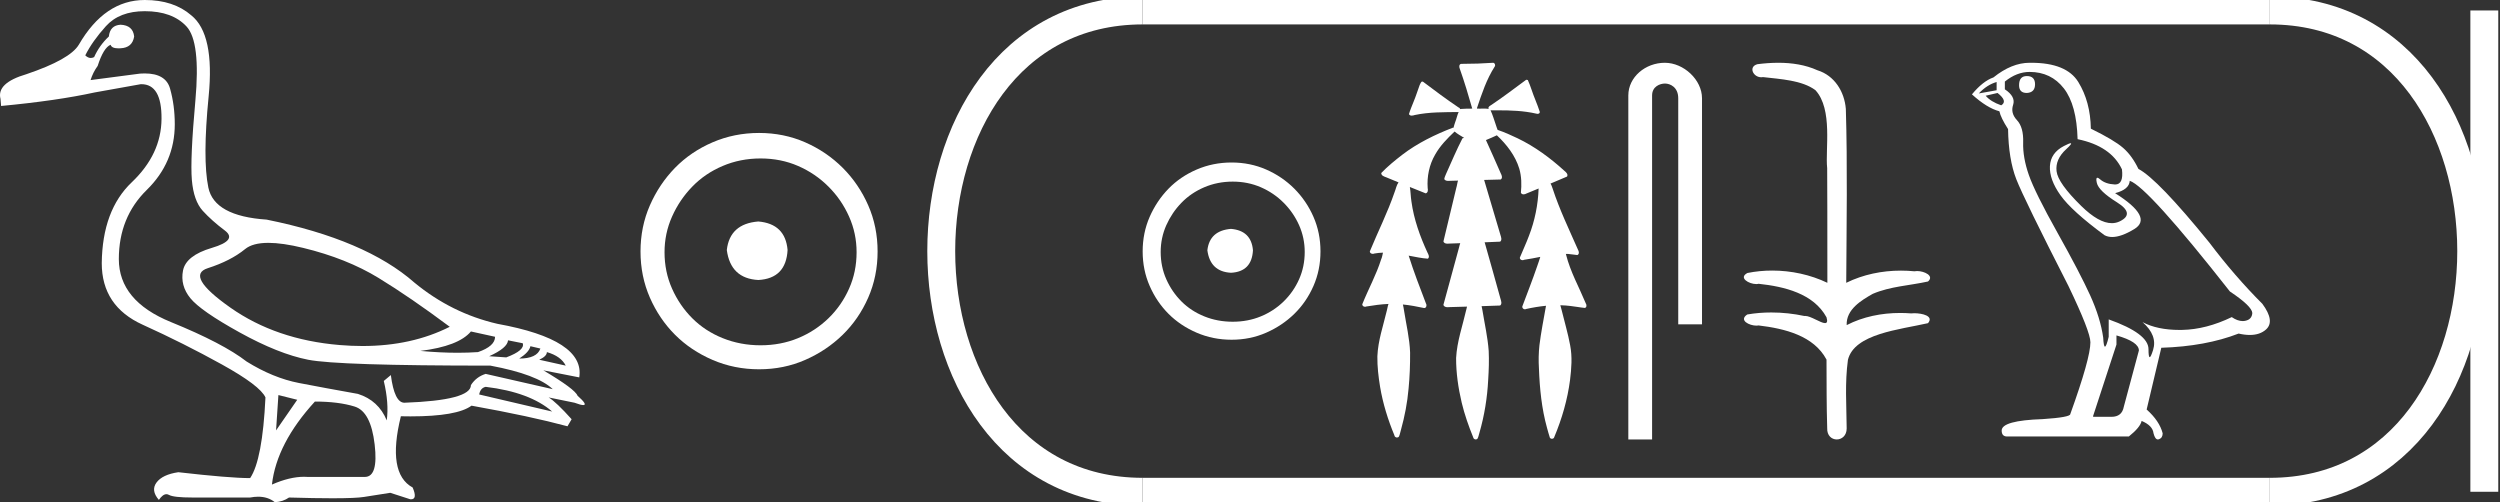 <?xml version="1.0" encoding="UTF-8" standalone="no"?>
<svg
   width="89.6"
   height="18.0"
   version="1.1"
   id="svg26"
   sodipodi:docname="ramesses.svg"
   inkscape:version="1.1.1 (3bf5ae0d25, 2021-09-20)"
   xmlns:inkscape="http://www.inkscape.org/namespaces/inkscape"
   xmlns:sodipodi="http://sodipodi.sourceforge.net/DTD/sodipodi-0.dtd"
   xmlns="http://www.w3.org/2000/svg"
   xmlns:svg="http://www.w3.org/2000/svg">
  <rect width="100%" height="100%" fill="#333333" stroke="none"/>
  <defs
     id="defs30" />
  <sodipodi:namedview
     id="namedview28"
     pagecolor="#ffffff"
     bordercolor="#666666"
     borderopacity="1.0"
     inkscape:pageshadow="2"
     inkscape:pageopacity="0.0"
     inkscape:pagecheckerboard="0"
     showgrid="false"
     inkscape:zoom="15.345913"
     inkscape:cx="44.800201"
     inkscape:cy="9.0252042"
     inkscape:window-width="1920"
     inkscape:window-height="1001"
     inkscape:window-x="-9"
     inkscape:window-y="-9"
     inkscape:window-maximized="1"
     inkscape:current-layer="svg26" />
  <path
     d="M 9.619 8.704 C 9.956 8.704 10.371 8.764 10.864 8.884 C 11.905 9.137 12.806 9.496 13.565 9.96 C 14.325 10.424 15.176 11.008 16.119 11.712 C 15.211 12.171 14.168 12.401 12.989 12.401 C 12.724 12.401 12.452 12.389 12.173 12.366 C 10.653 12.239 9.348 11.792 8.258 11.026 C 7.168 10.259 6.897 9.788 7.446 9.612 C 7.994 9.436 8.441 9.208 8.786 8.926 C 8.967 8.778 9.245 8.704 9.619 8.704 ZM 16.878 11.88 L 17.743 12.07 C 17.743 12.295 17.539 12.478 17.132 12.619 C 16.899 12.635 16.657 12.643 16.405 12.643 C 15.986 12.643 15.538 12.621 15.064 12.577 C 15.978 12.464 16.583 12.232 16.878 11.88 ZM 18.208 12.197 L 18.735 12.302 C 18.792 12.471 18.595 12.64 18.144 12.809 L 17.532 12.767 C 17.969 12.57 18.194 12.38 18.208 12.197 ZM 19.01 12.408 L 19.368 12.492 C 19.284 12.732 19.031 12.851 18.609 12.851 C 18.848 12.696 18.981 12.549 19.01 12.408 ZM 19.6 12.619 C 19.938 12.717 20.163 12.879 20.276 13.104 L 19.326 12.893 C 19.509 12.809 19.6 12.717 19.6 12.619 ZM 17.406 13.864 C 18.461 13.991 19.256 14.286 19.79 14.75 L 17.174 14.138 C 17.202 13.984 17.279 13.892 17.406 13.864 ZM 5.188 0.401 C 5.849 0.401 6.348 0.584 6.686 0.95 C 7.024 1.315 7.129 2.198 7.003 3.598 C 6.876 4.998 6.834 5.947 6.876 6.447 C 6.918 6.946 7.048 7.315 7.266 7.555 C 7.484 7.794 7.748 8.029 8.058 8.261 C 8.367 8.494 8.212 8.701 7.593 8.884 C 6.974 9.067 6.63 9.338 6.559 9.696 C 6.489 10.055 6.577 10.386 6.823 10.688 C 7.069 10.991 7.657 11.399 8.585 11.912 C 9.514 12.426 10.333 12.753 11.044 12.893 C 11.754 13.034 13.931 13.104 17.575 13.104 C 18.7 13.315 19.446 13.597 19.811 13.948 L 17.406 13.4 C 17.181 13.47 17.005 13.604 16.878 13.801 C 16.878 14.166 16.083 14.377 14.494 14.434 C 14.255 14.434 14.093 14.103 14.008 13.442 L 13.755 13.653 C 13.882 14.188 13.917 14.659 13.861 15.067 C 13.664 14.589 13.319 14.272 12.827 14.117 C 12.039 13.977 11.336 13.846 10.717 13.727 C 10.098 13.607 9.471 13.351 8.838 12.957 C 8.276 12.521 7.372 12.049 6.127 11.543 C 4.882 11.036 4.259 10.284 4.259 9.285 C 4.259 8.286 4.593 7.46 5.262 6.805 C 5.93 6.151 6.264 5.367 6.264 4.453 C 6.264 4.002 6.208 3.577 6.095 3.176 C 5.993 2.813 5.69 2.632 5.185 2.632 C 5.132 2.632 5.077 2.634 5.019 2.638 L 3.246 2.87 C 3.303 2.687 3.387 2.518 3.5 2.363 C 3.64 1.927 3.795 1.674 3.964 1.604 C 3.988 1.69 4.083 1.733 4.248 1.733 C 4.271 1.733 4.296 1.732 4.323 1.73 C 4.604 1.716 4.766 1.576 4.808 1.308 C 4.78 1.041 4.618 0.9 4.323 0.886 C 4.069 0.9 3.929 1.041 3.901 1.308 C 3.675 1.519 3.5 1.766 3.373 2.047 C 3.332 2.067 3.292 2.078 3.253 2.078 C 3.185 2.078 3.119 2.046 3.056 1.984 C 3.225 1.646 3.471 1.298 3.795 0.939 C 4.119 0.58 4.583 0.401 5.188 0.401 ZM 9.978 14.159 L 10.653 14.328 L 9.894 15.426 L 9.978 14.159 ZM 11.286 14.392 C 11.849 14.392 12.324 14.451 12.711 14.571 C 13.098 14.691 13.337 15.144 13.428 15.932 C 13.518 16.706 13.401 17.093 13.076 17.093 C 13.071 17.093 13.065 17.093 13.059 17.093 L 11.033 17.093 C 10.988 17.089 10.943 17.088 10.897 17.088 C 10.552 17.088 10.168 17.181 9.746 17.367 C 9.858 16.382 10.372 15.39 11.286 14.392 ZM 5.188 0.0 C 4.231 0.0 3.443 0.535 2.824 1.604 C 2.613 1.955 1.987 2.307 0.946 2.659 C 0.229 2.87 -0.081 3.165 0.018 3.545 L 0.039 3.798 C 1.375 3.672 2.494 3.51 3.394 3.313 L 5.04 3.018 C 5.048 3.017 5.057 3.017 5.065 3.017 C 5.555 3.017 5.796 3.432 5.789 4.263 C 5.782 5.107 5.427 5.863 4.724 6.531 C 4.02 7.199 3.661 8.166 3.647 9.433 C 3.647 10.46 4.136 11.195 5.114 11.638 C 6.092 12.081 7.038 12.556 7.952 13.062 C 8.867 13.569 9.387 13.962 9.514 14.244 C 9.443 15.735 9.26 16.699 8.965 17.135 C 8.473 17.135 7.615 17.064 6.391 16.924 C 6.011 16.98 5.751 17.103 5.61 17.293 C 5.469 17.483 5.497 17.691 5.694 17.916 C 5.788 17.78 5.878 17.712 5.965 17.712 C 5.995 17.712 6.024 17.72 6.053 17.736 C 6.166 17.8 6.447 17.831 6.897 17.831 L 8.965 17.831 C 9.067 17.812 9.163 17.802 9.254 17.802 C 9.49 17.802 9.689 17.868 9.851 18 C 10.048 17.986 10.217 17.93 10.358 17.831 C 10.979 17.849 11.498 17.858 11.917 17.858 C 12.474 17.858 12.851 17.842 13.048 17.81 C 13.393 17.754 13.706 17.705 13.987 17.662 L 14.705 17.894 C 14.713 17.895 14.721 17.895 14.729 17.895 C 14.89 17.895 14.91 17.754 14.789 17.472 C 14.17 17.135 14.03 16.284 14.367 14.919 L 14.367 14.919 C 14.486 14.922 14.601 14.923 14.712 14.923 C 15.825 14.923 16.554 14.795 16.899 14.539 C 18.306 14.792 19.453 15.039 20.339 15.278 L 20.487 15.025 C 20.121 14.617 19.847 14.356 19.664 14.244 L 19.664 14.244 L 20.592 14.434 C 20.742 14.49 20.846 14.518 20.904 14.518 C 21.02 14.518 20.951 14.406 20.698 14.181 C 20.641 14.026 20.234 13.723 19.474 13.273 L 19.474 13.273 L 20.761 13.526 C 20.902 12.626 19.924 11.986 17.828 11.606 C 16.731 11.353 15.739 10.86 14.853 10.129 C 13.685 9.102 11.919 8.349 9.556 7.871 C 8.304 7.787 7.607 7.403 7.467 6.721 C 7.326 6.039 7.33 4.952 7.477 3.461 C 7.625 1.97 7.418 0.999 6.855 0.549 C 6.433 0.183 5.877 0.0 5.188 0.0 Z"
     style="fill:#ffffff;stroke:none"
     id="path2" />
  <path
     d="M 27.178 7.938 C 26.497 7.992 26.12 8.332 26.049 8.96 C 26.138 9.641 26.515 9.999 27.178 10.035 C 27.841 9.999 28.191 9.641 28.227 8.96 C 28.173 8.332 27.823 7.992 27.178 7.938 ZM 27.259 5.679 C 27.743 5.679 28.191 5.769 28.603 5.948 C 29.015 6.127 29.378 6.374 29.692 6.688 C 30.006 7.001 30.252 7.36 30.431 7.763 C 30.611 8.166 30.7 8.592 30.7 9.04 C 30.7 9.506 30.611 9.941 30.431 10.344 C 30.252 10.748 30.006 11.102 29.692 11.407 C 29.378 11.711 29.015 11.949 28.603 12.119 C 28.191 12.289 27.743 12.375 27.259 12.375 C 26.775 12.375 26.322 12.289 25.901 12.119 C 25.479 11.949 25.116 11.711 24.812 11.407 C 24.507 11.102 24.265 10.748 24.086 10.344 C 23.906 9.941 23.817 9.506 23.817 9.04 C 23.817 8.592 23.906 8.166 24.086 7.763 C 24.265 7.36 24.507 7.001 24.812 6.688 C 25.116 6.374 25.479 6.127 25.901 5.948 C 26.322 5.769 26.775 5.679 27.259 5.679 ZM 27.205 4.765 C 26.613 4.765 26.057 4.877 25.538 5.101 C 25.018 5.325 24.57 5.63 24.193 6.015 C 23.817 6.401 23.516 6.849 23.292 7.36 C 23.068 7.871 22.956 8.422 22.956 9.013 C 22.956 9.605 23.068 10.156 23.292 10.667 C 23.516 11.178 23.817 11.622 24.193 11.998 C 24.57 12.375 25.018 12.675 25.538 12.899 C 26.057 13.123 26.613 13.235 27.205 13.235 C 27.796 13.235 28.348 13.123 28.858 12.899 C 29.369 12.675 29.817 12.375 30.203 11.998 C 30.588 11.622 30.893 11.178 31.117 10.667 C 31.341 10.156 31.453 9.605 31.453 9.013 C 31.453 8.422 31.341 7.871 31.117 7.36 C 30.893 6.849 30.588 6.401 30.203 6.015 C 29.817 5.63 29.369 5.325 28.858 5.101 C 28.348 4.877 27.796 4.765 27.205 4.765 Z"
     style="fill:#ffffff;stroke:none"
     id="path4" />
  <path
     d="M 44.119 8.203 C 43.609 8.244 43.326 8.499 43.272 8.97 C 43.34 9.481 43.622 9.75 44.119 9.776 C 44.617 9.75 44.879 9.481 44.906 8.97 C 44.866 8.499 44.603 8.244 44.119 8.203 ZM 44.18 6.509 C 44.543 6.509 44.879 6.577 45.188 6.711 C 45.498 6.846 45.77 7.03 46.005 7.266 C 46.24 7.501 46.425 7.77 46.56 8.072 C 46.694 8.375 46.761 8.694 46.761 9.03 C 46.761 9.38 46.694 9.706 46.56 10.008 C 46.425 10.311 46.24 10.576 46.005 10.805 C 45.77 11.033 45.498 11.212 45.188 11.339 C 44.879 11.467 44.543 11.531 44.18 11.531 C 43.817 11.531 43.477 11.467 43.162 11.339 C 42.846 11.212 42.573 11.033 42.345 10.805 C 42.116 10.576 41.935 10.311 41.8 10.008 C 41.666 9.706 41.599 9.38 41.599 9.03 C 41.599 8.694 41.666 8.375 41.8 8.072 C 41.935 7.77 42.116 7.501 42.345 7.266 C 42.573 7.03 42.846 6.846 43.162 6.711 C 43.477 6.577 43.817 6.509 44.18 6.509 ZM 44.14 5.824 C 43.696 5.824 43.279 5.908 42.889 6.076 C 42.499 6.244 42.163 6.472 41.881 6.761 C 41.599 7.051 41.373 7.387 41.205 7.77 C 41.037 8.153 40.953 8.566 40.953 9.01 C 40.953 9.454 41.037 9.867 41.205 10.25 C 41.373 10.634 41.599 10.966 41.881 11.249 C 42.163 11.531 42.499 11.756 42.889 11.924 C 43.279 12.092 43.696 12.176 44.14 12.176 C 44.583 12.176 44.997 12.092 45.38 11.924 C 45.763 11.756 46.099 11.531 46.388 11.249 C 46.677 10.966 46.906 10.634 47.074 10.25 C 47.242 9.867 47.326 9.454 47.326 9.01 C 47.326 8.566 47.242 8.153 47.074 7.77 C 46.906 7.387 46.677 7.051 46.388 6.761 C 46.099 6.472 45.763 6.244 45.38 6.076 C 44.997 5.908 44.583 5.824 44.14 5.824 Z"
     style="fill:#ffffff;stroke:none"
     id="path6" />
  <path
     d="M 53.511 2.25 C 53.506 2.25 53.502 2.25 53.497 2.251 C 53.141 2.276 52.784 2.288 52.427 2.288 C 52.41 2.288 52.392 2.288 52.375 2.288 C 52.294 2.293 52.288 2.395 52.315 2.453 C 52.483 2.927 52.628 3.409 52.765 3.893 C 52.763 3.893 52.762 3.893 52.761 3.893 C 52.757 3.893 52.753 3.893 52.749 3.893 C 52.748 3.893 52.747 3.893 52.745 3.893 C 52.611 3.896 52.474 3.893 52.341 3.906 C 52.339 3.909 52.337 3.913 52.334 3.916 C 52.326 3.886 52.306 3.858 52.274 3.851 C 51.839 3.558 51.418 3.244 51 2.928 C 50.989 2.926 50.978 2.923 50.968 2.923 C 50.965 2.923 50.963 2.923 50.96 2.923 C 50.919 2.949 50.904 3.007 50.88 3.05 C 50.807 3.247 50.746 3.449 50.664 3.643 C 50.606 3.791 50.542 3.937 50.497 4.089 C 50.517 4.131 50.554 4.144 50.594 4.144 C 50.633 4.144 50.674 4.132 50.707 4.122 C 51.223 4.012 51.753 4.022 52.277 4.015 L 52.277 4.015 C 52.225 4.13 52.203 4.258 52.155 4.375 C 52.134 4.441 52.109 4.509 52.094 4.577 C 52.09 4.577 52.086 4.577 52.081 4.577 C 52.076 4.577 52.071 4.577 52.066 4.578 C 51.426 4.826 50.801 5.13 50.254 5.549 C 49.993 5.751 49.734 5.961 49.505 6.2 C 49.5 6.296 49.609 6.327 49.681 6.354 C 49.828 6.415 49.975 6.476 50.123 6.536 C 50.048 6.639 50.029 6.772 49.981 6.889 C 49.733 7.615 49.385 8.302 49.094 9.011 C 49.095 9.069 49.149 9.098 49.202 9.098 C 49.222 9.098 49.241 9.094 49.257 9.086 C 49.36 9.067 49.463 9.058 49.566 9.055 L 49.566 9.055 C 49.545 9.135 49.536 9.221 49.5 9.296 C 49.326 9.851 49.041 10.361 48.826 10.9 C 48.816 10.958 48.871 10.995 48.923 10.995 C 48.939 10.995 48.954 10.992 48.968 10.985 C 49.231 10.941 49.497 10.904 49.764 10.893 L 49.764 10.893 C 49.734 10.967 49.728 11.05 49.705 11.127 C 49.576 11.672 49.387 12.209 49.365 12.773 C 49.36 13.14 49.404 13.506 49.463 13.868 C 49.563 14.463 49.743 15.042 49.974 15.598 C 49.977 15.649 50.023 15.681 50.069 15.681 C 50.097 15.681 50.125 15.669 50.141 15.641 C 50.175 15.566 50.186 15.482 50.211 15.403 C 50.345 14.922 50.44 14.429 50.483 13.931 C 50.525 13.501 50.541 13.068 50.538 12.636 C 50.521 12.131 50.4 11.637 50.322 11.139 C 50.309 11.064 50.299 10.987 50.28 10.913 L 50.28 10.913 C 50.537 10.937 50.789 10.988 51.042 11.04 C 51.043 11.04 51.043 11.04 51.044 11.04 C 51.125 11.04 51.143 10.933 51.106 10.876 C 50.89 10.309 50.669 9.742 50.487 9.162 L 50.487 9.162 C 50.495 9.164 50.504 9.166 50.513 9.167 C 50.733 9.207 50.953 9.258 51.176 9.271 C 51.246 9.213 51.196 9.119 51.162 9.055 C 50.893 8.473 50.673 7.862 50.586 7.224 C 50.558 7.052 50.559 6.874 50.529 6.702 L 50.529 6.702 C 50.718 6.779 50.907 6.856 51.097 6.93 C 51.18 6.91 51.184 6.809 51.168 6.741 C 51.138 6.327 51.225 5.902 51.435 5.542 C 51.613 5.224 51.87 4.963 52.133 4.714 C 52.237 4.803 52.358 4.87 52.475 4.941 C 52.456 4.946 52.436 4.95 52.416 4.956 C 52.2 5.374 52.018 5.808 51.825 6.236 C 51.8 6.296 51.771 6.357 51.762 6.42 C 51.795 6.472 51.849 6.483 51.905 6.483 C 51.94 6.483 51.976 6.479 52.009 6.479 C 52.011 6.479 52.013 6.479 52.014 6.479 C 52.095 6.477 52.175 6.475 52.255 6.473 L 52.255 6.473 C 52.228 6.556 52.221 6.649 52.194 6.732 C 52.039 7.371 51.885 8.011 51.733 8.651 C 51.751 8.719 51.819 8.733 51.883 8.733 C 51.902 8.733 51.921 8.731 51.938 8.73 C 52.07 8.725 52.203 8.721 52.335 8.716 L 52.335 8.716 C 52.298 8.821 52.282 8.934 52.246 9.039 C 52.075 9.667 51.9 10.296 51.732 10.925 C 51.751 10.995 51.82 11.01 51.886 11.01 C 51.907 11.01 51.927 11.009 51.945 11.007 C 52.156 11.001 52.367 10.995 52.578 10.989 L 52.578 10.989 C 52.567 11.024 52.559 11.06 52.553 11.092 C 52.421 11.669 52.218 12.236 52.187 12.831 C 52.185 13.371 52.265 13.909 52.388 14.434 C 52.49 14.857 52.635 15.27 52.799 15.673 C 52.805 15.719 52.849 15.75 52.892 15.75 C 52.917 15.75 52.941 15.74 52.957 15.715 C 52.992 15.653 52.999 15.578 53.023 15.51 C 53.202 14.891 53.305 14.251 53.337 13.608 C 53.359 13.265 53.371 12.921 53.355 12.578 C 53.32 12.086 53.208 11.604 53.13 11.118 C 53.121 11.07 53.113 11.021 53.101 10.973 C 53.322 10.966 53.543 10.959 53.764 10.95 C 53.843 10.89 53.799 10.783 53.777 10.705 C 53.589 10.031 53.403 9.356 53.21 8.684 C 53.395 8.677 53.58 8.67 53.765 8.661 C 53.842 8.601 53.798 8.495 53.775 8.418 C 53.58 7.762 53.386 7.106 53.191 6.449 C 53.39 6.444 53.588 6.439 53.786 6.433 C 53.861 6.383 53.825 6.282 53.79 6.219 C 53.613 5.819 53.439 5.418 53.256 5.02 C 53.388 4.966 53.519 4.91 53.647 4.849 C 54 5.18 54.309 5.577 54.451 6.045 C 54.532 6.323 54.538 6.618 54.509 6.905 C 54.525 6.949 54.563 6.966 54.605 6.966 C 54.64 6.966 54.678 6.954 54.705 6.937 C 54.853 6.876 55 6.815 55.148 6.754 L 55.148 6.754 C 55.147 6.755 55.146 6.756 55.144 6.758 C 55.123 7.337 55.008 7.913 54.797 8.454 C 54.699 8.719 54.577 8.973 54.471 9.234 C 54.465 9.291 54.518 9.325 54.569 9.325 C 54.587 9.325 54.605 9.321 54.62 9.312 C 54.815 9.283 55.01 9.245 55.204 9.207 L 55.204 9.207 C 55.165 9.315 55.139 9.428 55.095 9.534 C 54.929 10.02 54.741 10.499 54.561 10.979 C 54.547 11.036 54.598 11.086 54.652 11.086 C 54.666 11.086 54.68 11.082 54.693 11.075 C 54.928 11.022 55.168 10.982 55.409 10.959 L 55.409 10.959 C 55.404 10.982 55.4 11.005 55.397 11.025 C 55.318 11.472 55.23 11.917 55.174 12.367 C 55.143 12.648 55.138 12.931 55.156 13.213 C 55.182 13.926 55.253 14.642 55.444 15.331 C 55.477 15.448 55.508 15.567 55.546 15.682 C 55.56 15.712 55.591 15.726 55.622 15.726 C 55.659 15.726 55.697 15.705 55.705 15.664 C 55.98 15.009 56.18 14.32 56.271 13.614 C 56.321 13.205 56.354 12.786 56.275 12.378 C 56.196 11.944 56.067 11.521 55.964 11.093 C 55.947 11.043 55.939 10.989 55.922 10.94 L 55.922 10.94 C 56.045 10.943 56.168 10.951 56.291 10.967 C 56.462 10.985 56.631 11.021 56.803 11.036 C 56.875 11.015 56.869 10.92 56.833 10.87 C 56.594 10.293 56.282 9.741 56.129 9.132 C 56.127 9.122 56.123 9.111 56.121 9.1 L 56.121 9.1 C 56.15 9.1 56.178 9.101 56.207 9.102 C 56.316 9.11 56.425 9.132 56.533 9.141 C 56.61 9.107 56.591 9.007 56.555 8.949 C 56.237 8.226 55.893 7.512 55.647 6.76 C 55.624 6.701 55.607 6.635 55.573 6.583 C 55.571 6.582 55.569 6.581 55.568 6.58 C 55.767 6.497 55.965 6.414 56.163 6.328 C 56.209 6.248 56.131 6.172 56.073 6.127 C 55.566 5.665 55.009 5.253 54.39 4.956 C 54.157 4.844 53.919 4.738 53.674 4.655 C 53.656 4.601 53.631 4.547 53.617 4.493 C 53.554 4.312 53.501 4.125 53.421 3.951 L 53.421 3.951 C 53.437 3.954 53.455 3.955 53.473 3.955 C 53.494 3.955 53.514 3.954 53.533 3.954 C 53.54 3.954 53.546 3.954 53.552 3.954 C 53.597 3.954 53.641 3.954 53.686 3.954 C 54.145 3.954 54.607 3.969 55.056 4.072 C 55.069 4.078 55.085 4.081 55.102 4.081 C 55.147 4.081 55.195 4.058 55.185 4.007 C 55.098 3.734 54.975 3.473 54.886 3.2 C 54.846 3.088 54.807 2.975 54.757 2.868 C 54.743 2.862 54.728 2.859 54.713 2.859 C 54.708 2.859 54.703 2.86 54.697 2.86 C 54.276 3.168 53.863 3.488 53.427 3.776 C 53.381 3.799 53.322 3.846 53.355 3.903 C 53.355 3.904 53.355 3.904 53.355 3.904 C 53.303 3.894 53.25 3.892 53.197 3.892 C 53.144 3.892 53.09 3.894 53.037 3.894 C 53.017 3.894 52.998 3.894 52.978 3.893 C 52.975 3.893 52.972 3.893 52.969 3.893 C 52.961 3.893 52.952 3.893 52.944 3.893 C 52.94 3.893 52.937 3.893 52.934 3.893 C 52.937 3.884 52.938 3.874 52.938 3.864 C 53.108 3.356 53.278 2.842 53.569 2.388 C 53.604 2.342 53.579 2.261 53.523 2.251 C 53.519 2.25 53.515 2.25 53.511 2.25 Z"
     style="fill:#ffffff;stroke:none"
     id="path8" />
  <path
     d="M 59.667 2.25 C 58.97 2.25 58.359 2.763 58.359 3.421 L 58.359 15.75 L 59.211 15.75 L 59.211 3.421 C 59.211 3.099 59.494 2.994 59.673 2.994 C 59.86 2.994 60.148 3.125 60.148 3.521 L 60.148 11.624 L 61 11.624 L 61 3.521 C 61 2.862 60.347 2.25 59.667 2.25 Z"
     style="fill:#ffffff;stroke:none"
     id="path10" />
  <path
     d="M 63.735 2.25 C 63.484 2.25 63.233 2.269 62.99 2.3 C 62.654 2.384 62.826 2.769 63.124 2.769 C 63.144 2.769 63.165 2.767 63.186 2.763 C 63.815 2.836 64.59 2.876 65.065 3.232 C 65.696 3.92 65.413 5.348 65.486 6.027 C 65.491 6.063 65.493 8.766 65.493 10.136 C 64.884 9.844 64.196 9.697 63.517 9.697 C 63.216 9.697 62.916 9.726 62.627 9.784 C 62.296 9.958 62.684 10.181 62.944 10.181 C 62.975 10.181 63.004 10.178 63.029 10.171 C 63.949 10.27 64.995 10.517 65.462 11.372 C 65.508 11.527 65.479 11.58 65.409 11.58 C 65.254 11.58 64.899 11.323 64.699 11.323 C 64.688 11.323 64.678 11.324 64.669 11.325 C 64.285 11.242 63.882 11.199 63.483 11.199 C 63.192 11.199 62.902 11.222 62.622 11.271 C 62.307 11.479 62.694 11.671 62.951 11.671 C 62.979 11.671 63.006 11.668 63.029 11.664 C 63.968 11.777 65.007 12.031 65.462 12.888 C 65.467 13.841 65.461 14.47 65.487 15.346 C 65.476 15.616 65.651 15.75 65.829 15.75 C 66.005 15.75 66.184 15.618 66.185 15.356 C 66.178 14.492 66.117 13.735 66.23 12.897 C 66.458 11.958 68.088 11.814 69.1 11.582 C 69.321 11.322 68.886 11.226 68.606 11.226 C 68.564 11.226 68.526 11.228 68.494 11.232 C 68.364 11.222 68.233 11.217 68.103 11.217 C 67.441 11.217 66.774 11.348 66.185 11.652 C 66.161 11.086 66.718 10.76 67.118 10.532 C 67.748 10.261 68.442 10.235 69.1 10.089 C 69.335 9.885 68.965 9.714 68.709 9.714 C 68.675 9.714 68.644 9.717 68.615 9.723 C 68.454 9.707 68.292 9.699 68.13 9.699 C 67.453 9.699 66.776 9.837 66.169 10.136 C 66.181 7.998 66.216 5.928 66.155 3.905 C 66.105 3.28 65.745 2.706 65.139 2.519 C 64.703 2.321 64.218 2.25 63.735 2.25 Z"
     style="fill:#ffffff;stroke:none"
     id="path12" />
  <path
     d="M 72.641 2.726 Q 72.363 2.726 72.363 3.054 Q 72.363 3.332 72.641 3.332 Q 72.936 3.316 72.936 3.021 Q 72.936 2.726 72.641 2.726 ZM 71.559 2.939 L 71.559 3.234 L 70.92 3.349 Q 71.215 3.037 71.559 2.939 ZM 71.592 3.332 Q 71.969 3.627 71.723 3.775 Q 71.346 3.644 71.166 3.431 L 71.592 3.332 ZM 72.74 2.578 Q 73.51 2.578 73.969 3.168 Q 74.428 3.759 74.461 4.988 Q 75.658 5.234 76.051 6.07 Q 76.115 6.612 75.807 6.612 Q 75.798 6.612 75.789 6.611 Q 75.461 6.595 75.273 6.431 Q 75.204 6.371 75.169 6.371 Q 75.108 6.371 75.15 6.554 Q 75.215 6.841 75.871 7.25 Q 76.527 7.66 75.977 7.931 Q 75.841 7.998 75.687 7.998 Q 75.221 7.998 74.592 7.382 Q 73.756 6.562 73.707 6.136 Q 73.658 5.709 74.051 5.349 Q 74.285 5.134 74.212 5.134 Q 74.162 5.134 73.969 5.234 Q 73.494 5.48 73.469 5.955 Q 73.445 6.431 73.846 6.996 Q 74.248 7.562 75.428 8.431 Q 75.549 8.494 75.701 8.494 Q 76.026 8.494 76.494 8.209 Q 77.182 7.791 75.805 6.923 Q 76.313 6.791 76.33 6.48 Q 76.969 6.693 79.92 10.447 Q 80.707 10.972 80.723 11.218 Q 80.707 11.447 80.477 11.496 Q 80.428 11.507 80.378 11.507 Q 80.192 11.507 79.986 11.365 Q 79.068 11.808 78.207 11.824 Q 78.162 11.825 78.117 11.825 Q 77.317 11.825 76.789 11.545 L 76.789 11.545 Q 77.33 12.021 77.166 12.545 Q 77.086 12.8 77.046 12.8 Q 77.002 12.8 77.002 12.513 Q 77.002 11.955 75.576 11.447 L 75.576 12.07 Q 75.492 12.423 75.442 12.423 Q 75.395 12.423 75.379 12.103 Q 75.281 11.398 74.912 10.586 Q 74.543 9.775 73.74 8.341 Q 72.936 6.906 72.715 6.275 Q 72.494 5.644 72.51 5.103 Q 72.527 4.562 72.289 4.308 Q 72.051 4.054 72.15 3.759 Q 72.248 3.463 71.854 3.201 L 71.854 2.923 Q 72.281 2.578 72.74 2.578 ZM 75.854 12.021 Q 76.658 12.25 76.658 12.562 L 76.117 14.578 Q 76.051 14.939 75.674 14.939 L 75.018 14.939 L 75.018 14.906 L 75.854 12.349 L 75.854 12.021 ZM 72.799 2.25 Q 72.77 2.25 72.74 2.25 Q 72.1 2.25 71.445 2.775 Q 71.068 2.906 70.674 3.382 Q 71.215 3.873 71.658 3.988 Q 71.707 4.218 71.969 4.627 Q 71.986 5.709 72.264 6.423 Q 72.543 7.136 74.133 10.25 Q 74.92 11.89 74.92 12.267 Q 74.92 12.841 74.199 14.841 Q 74.199 14.955 73.215 15.021 Q 71.74 15.07 71.74 15.431 Q 71.74 15.644 71.936 15.644 L 76.297 15.644 Q 76.707 15.316 76.756 15.086 Q 77.15 15.25 77.182 15.529 Q 77.238 15.75 77.339 15.75 Q 77.358 15.75 77.379 15.742 Q 77.51 15.693 77.51 15.529 Q 77.395 15.086 76.936 14.677 L 77.461 12.464 Q 79.051 12.414 80.232 11.955 Q 80.45 12.005 80.632 12.005 Q 80.997 12.005 81.215 11.808 Q 81.543 11.513 81.084 10.89 Q 80.084 9.89 79.182 8.693 Q 77.33 6.414 76.641 6.054 Q 76.412 5.578 76.092 5.3 Q 75.773 5.021 74.936 4.611 Q 74.92 3.644 74.486 2.939 Q 74.061 2.25 72.799 2.25 Z"
     style="fill:#ffffff;stroke:none"
     id="path14" />
  <path
     d="M 40.953 0.375 C 31.328 0.375 31.328 17.625 40.953 17.625 "
     style="fill:none;stroke:#ffffff;stroke-width:1"
     id="path16" />
  <path
     d="M 40.953 0.375 L 81.35 0.375 "
     style="fill:none;stroke:#ffffff;stroke-width:1"
     id="path18" />
  <path
     d="M 40.953 17.625 L 81.35 17.625 "
     style="fill:none;stroke:#ffffff;stroke-width:1"
     id="path20" />
  <path
     d="M 89.038 0.375 L 89.038 17.625 "
     style="fill:none;stroke:#ffffff;stroke-width:1"
     id="path22" />
  <path
     d="M 81.35 0.375 C 90.975 0.375 90.975 17.625 81.35 17.625 "
     style="fill:none;stroke:#ffffff;stroke-width:1"
     id="path24" />
</svg>
